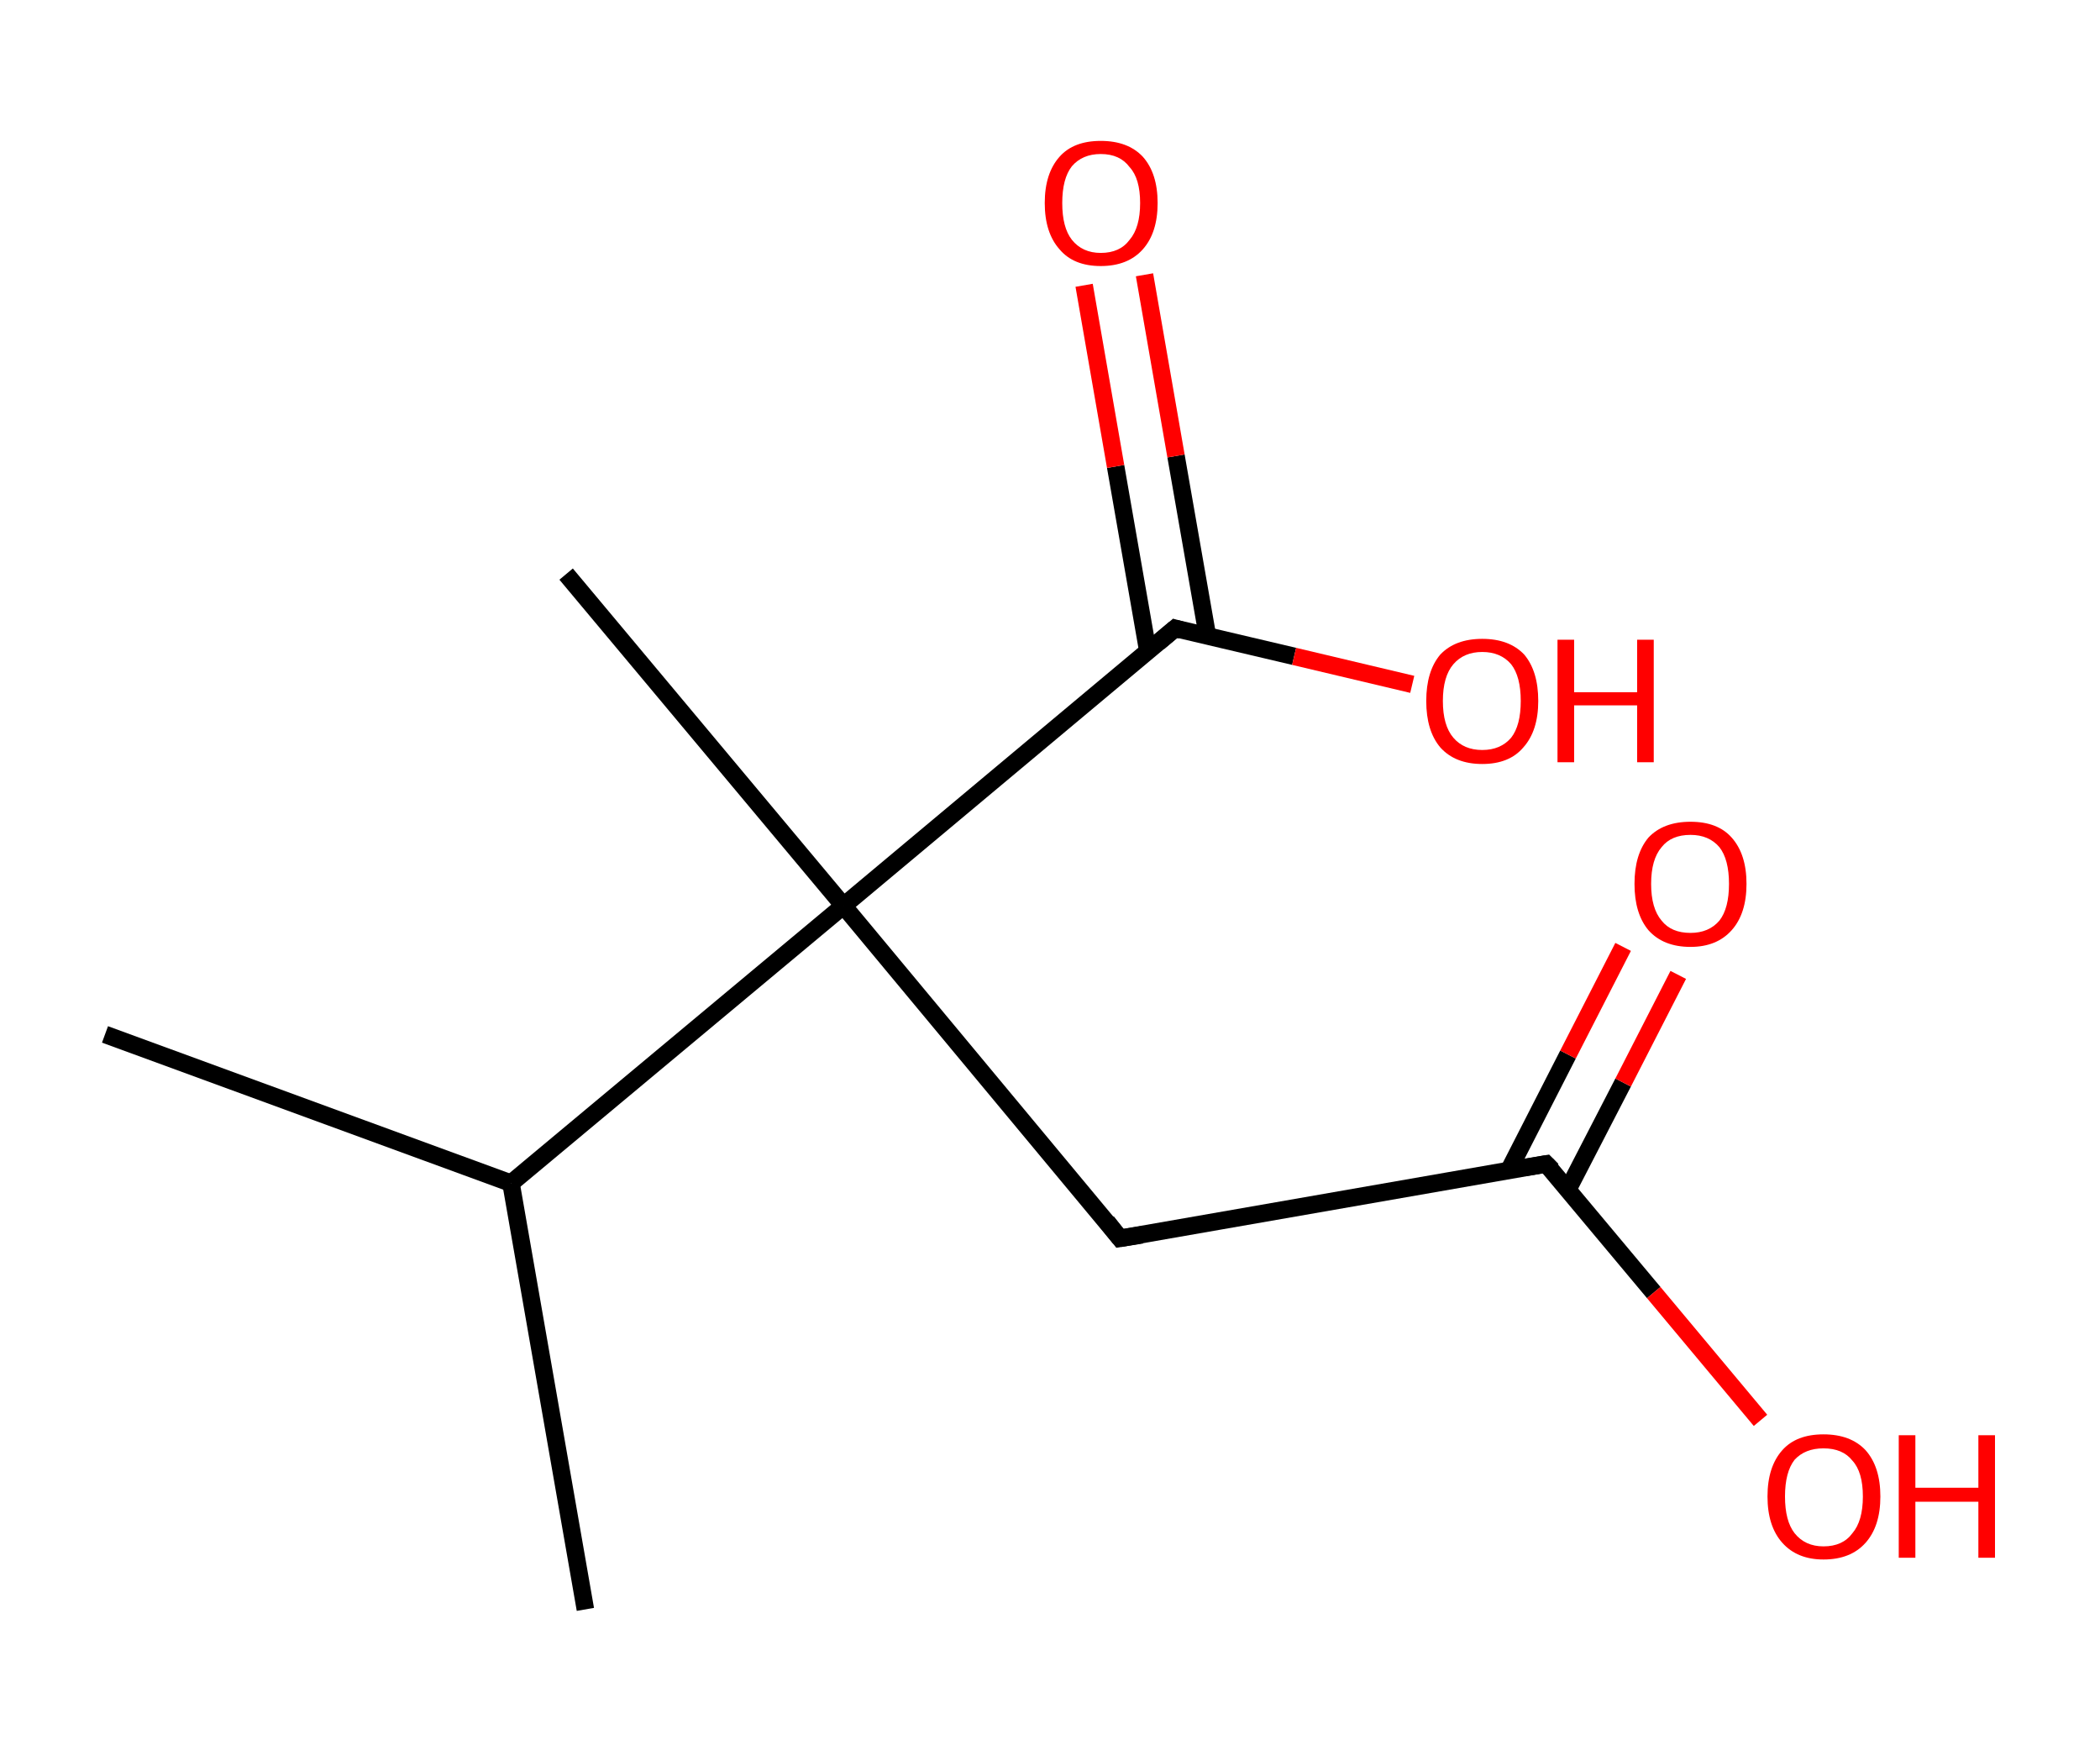 <?xml version='1.0' encoding='ASCII' standalone='yes'?>
<svg xmlns="http://www.w3.org/2000/svg" xmlns:rdkit="http://www.rdkit.org/xml" xmlns:xlink="http://www.w3.org/1999/xlink" version="1.1" baseProfile="full" xml:space="preserve" width="240px" height="200px" viewBox="0 0 240 200">
<!-- END OF HEADER -->
<rect style="opacity:1.0;fill:#FFFFFF;stroke:none" width="240.0" height="200.0" x="0.0" y="0.0"> </rect>
<path class="bond-0 atom-0 atom-1" d="M 12.0,118.2 L 58.4,135.2" style="fill:none;fill-rule:evenodd;stroke:#000000;stroke-width:2.0px;stroke-linecap:butt;stroke-linejoin:miter;stroke-opacity:1"/>
<path class="bond-1 atom-1 atom-2" d="M 58.4,135.2 L 66.9,183.9" style="fill:none;fill-rule:evenodd;stroke:#000000;stroke-width:2.0px;stroke-linecap:butt;stroke-linejoin:miter;stroke-opacity:1"/>
<path class="bond-2 atom-1 atom-3" d="M 58.4,135.2 L 96.4,103.5" style="fill:none;fill-rule:evenodd;stroke:#000000;stroke-width:2.0px;stroke-linecap:butt;stroke-linejoin:miter;stroke-opacity:1"/>
<path class="bond-3 atom-3 atom-4" d="M 96.4,103.5 L 64.7,65.6" style="fill:none;fill-rule:evenodd;stroke:#000000;stroke-width:2.0px;stroke-linecap:butt;stroke-linejoin:miter;stroke-opacity:1"/>
<path class="bond-4 atom-3 atom-5" d="M 96.4,103.5 L 128.0,141.5" style="fill:none;fill-rule:evenodd;stroke:#000000;stroke-width:2.0px;stroke-linecap:butt;stroke-linejoin:miter;stroke-opacity:1"/>
<path class="bond-5 atom-5 atom-6" d="M 128.0,141.5 L 176.7,133.0" style="fill:none;fill-rule:evenodd;stroke:#000000;stroke-width:2.0px;stroke-linecap:butt;stroke-linejoin:miter;stroke-opacity:1"/>
<path class="bond-6 atom-6 atom-7" d="M 179.2,135.9 L 185.5,123.7" style="fill:none;fill-rule:evenodd;stroke:#000000;stroke-width:2.0px;stroke-linecap:butt;stroke-linejoin:miter;stroke-opacity:1"/>
<path class="bond-6 atom-6 atom-7" d="M 185.5,123.7 L 191.8,111.4" style="fill:none;fill-rule:evenodd;stroke:#FF0000;stroke-width:2.0px;stroke-linecap:butt;stroke-linejoin:miter;stroke-opacity:1"/>
<path class="bond-6 atom-6 atom-7" d="M 172.4,133.8 L 179.2,120.5" style="fill:none;fill-rule:evenodd;stroke:#000000;stroke-width:2.0px;stroke-linecap:butt;stroke-linejoin:miter;stroke-opacity:1"/>
<path class="bond-6 atom-6 atom-7" d="M 179.2,120.5 L 185.5,108.2" style="fill:none;fill-rule:evenodd;stroke:#FF0000;stroke-width:2.0px;stroke-linecap:butt;stroke-linejoin:miter;stroke-opacity:1"/>
<path class="bond-7 atom-6 atom-8" d="M 176.7,133.0 L 189.0,147.7" style="fill:none;fill-rule:evenodd;stroke:#000000;stroke-width:2.0px;stroke-linecap:butt;stroke-linejoin:miter;stroke-opacity:1"/>
<path class="bond-7 atom-6 atom-8" d="M 189.0,147.7 L 201.2,162.3" style="fill:none;fill-rule:evenodd;stroke:#FF0000;stroke-width:2.0px;stroke-linecap:butt;stroke-linejoin:miter;stroke-opacity:1"/>
<path class="bond-8 atom-3 atom-9" d="M 96.4,103.5 L 134.3,71.8" style="fill:none;fill-rule:evenodd;stroke:#000000;stroke-width:2.0px;stroke-linecap:butt;stroke-linejoin:miter;stroke-opacity:1"/>
<path class="bond-9 atom-9 atom-10" d="M 138.0,72.7 L 134.4,52.1" style="fill:none;fill-rule:evenodd;stroke:#000000;stroke-width:2.0px;stroke-linecap:butt;stroke-linejoin:miter;stroke-opacity:1"/>
<path class="bond-9 atom-9 atom-10" d="M 134.4,52.1 L 130.8,31.4" style="fill:none;fill-rule:evenodd;stroke:#FF0000;stroke-width:2.0px;stroke-linecap:butt;stroke-linejoin:miter;stroke-opacity:1"/>
<path class="bond-9 atom-9 atom-10" d="M 131.2,74.5 L 127.5,53.3" style="fill:none;fill-rule:evenodd;stroke:#000000;stroke-width:2.0px;stroke-linecap:butt;stroke-linejoin:miter;stroke-opacity:1"/>
<path class="bond-9 atom-9 atom-10" d="M 127.5,53.3 L 123.9,32.6" style="fill:none;fill-rule:evenodd;stroke:#FF0000;stroke-width:2.0px;stroke-linecap:butt;stroke-linejoin:miter;stroke-opacity:1"/>
<path class="bond-10 atom-9 atom-11" d="M 134.3,71.8 L 147.9,75.0" style="fill:none;fill-rule:evenodd;stroke:#000000;stroke-width:2.0px;stroke-linecap:butt;stroke-linejoin:miter;stroke-opacity:1"/>
<path class="bond-10 atom-9 atom-11" d="M 147.9,75.0 L 161.4,78.2" style="fill:none;fill-rule:evenodd;stroke:#FF0000;stroke-width:2.0px;stroke-linecap:butt;stroke-linejoin:miter;stroke-opacity:1"/>
<path d="M 126.5,139.6 L 128.0,141.5 L 130.5,141.1" style="fill:none;stroke:#000000;stroke-width:2.0px;stroke-linecap:butt;stroke-linejoin:miter;stroke-opacity:1;"/>
<path d="M 174.3,133.4 L 176.7,133.0 L 177.4,133.7" style="fill:none;stroke:#000000;stroke-width:2.0px;stroke-linecap:butt;stroke-linejoin:miter;stroke-opacity:1;"/>
<path d="M 132.4,73.4 L 134.3,71.8 L 135.0,72.0" style="fill:none;stroke:#000000;stroke-width:2.0px;stroke-linecap:butt;stroke-linejoin:miter;stroke-opacity:1;"/>
<path class="atom-7" d="M 186.8 101.0 Q 186.8 97.6, 188.4 95.7 Q 190.1 93.9, 193.2 93.9 Q 196.3 93.9, 197.9 95.7 Q 199.6 97.6, 199.6 101.0 Q 199.6 104.4, 197.9 106.3 Q 196.2 108.2, 193.2 108.2 Q 190.1 108.2, 188.4 106.3 Q 186.8 104.4, 186.8 101.0 M 193.2 106.6 Q 195.3 106.6, 196.5 105.2 Q 197.6 103.8, 197.6 101.0 Q 197.6 98.2, 196.5 96.8 Q 195.3 95.4, 193.2 95.4 Q 191.0 95.4, 189.9 96.8 Q 188.7 98.2, 188.7 101.0 Q 188.7 103.8, 189.9 105.2 Q 191.0 106.6, 193.2 106.6 " fill="#FF0000"/>
<path class="atom-8" d="M 202.0 171.0 Q 202.0 167.6, 203.7 165.7 Q 205.3 163.9, 208.4 163.9 Q 211.5 163.9, 213.2 165.7 Q 214.9 167.6, 214.9 171.0 Q 214.9 174.4, 213.2 176.3 Q 211.5 178.2, 208.4 178.2 Q 205.4 178.2, 203.7 176.3 Q 202.0 174.4, 202.0 171.0 M 208.4 176.7 Q 210.6 176.7, 211.7 175.2 Q 212.9 173.8, 212.9 171.0 Q 212.9 168.2, 211.7 166.9 Q 210.6 165.5, 208.4 165.5 Q 206.3 165.5, 205.1 166.8 Q 204.0 168.2, 204.0 171.0 Q 204.0 173.8, 205.1 175.2 Q 206.3 176.7, 208.4 176.7 " fill="#FF0000"/>
<path class="atom-8" d="M 217.0 164.0 L 218.9 164.0 L 218.9 170.0 L 226.1 170.0 L 226.1 164.0 L 228.0 164.0 L 228.0 178.0 L 226.1 178.0 L 226.1 171.6 L 218.9 171.6 L 218.9 178.0 L 217.0 178.0 L 217.0 164.0 " fill="#FF0000"/>
<path class="atom-10" d="M 119.4 23.2 Q 119.4 19.8, 121.1 17.9 Q 122.7 16.1, 125.8 16.1 Q 128.9 16.1, 130.6 17.9 Q 132.3 19.8, 132.3 23.2 Q 132.3 26.6, 130.6 28.5 Q 128.9 30.4, 125.8 30.4 Q 122.7 30.4, 121.1 28.5 Q 119.4 26.6, 119.4 23.2 M 125.8 28.9 Q 128.0 28.9, 129.1 27.4 Q 130.3 26.0, 130.3 23.2 Q 130.3 20.4, 129.1 19.1 Q 128.0 17.6, 125.8 17.6 Q 123.7 17.6, 122.5 19.0 Q 121.4 20.4, 121.4 23.2 Q 121.4 26.0, 122.5 27.4 Q 123.7 28.9, 125.8 28.9 " fill="#FF0000"/>
<path class="atom-11" d="M 163.0 80.1 Q 163.0 76.7, 164.6 74.8 Q 166.3 73.0, 169.4 73.0 Q 172.5 73.0, 174.2 74.8 Q 175.8 76.7, 175.8 80.1 Q 175.8 83.5, 174.1 85.4 Q 172.5 87.3, 169.4 87.3 Q 166.3 87.3, 164.6 85.4 Q 163.0 83.5, 163.0 80.1 M 169.4 85.7 Q 171.5 85.7, 172.7 84.3 Q 173.8 82.9, 173.8 80.1 Q 173.8 77.3, 172.7 75.9 Q 171.5 74.5, 169.4 74.5 Q 167.3 74.5, 166.1 75.9 Q 164.9 77.3, 164.9 80.1 Q 164.9 82.9, 166.1 84.3 Q 167.3 85.7, 169.4 85.7 " fill="#FF0000"/>
<path class="atom-11" d="M 178.0 73.1 L 179.9 73.1 L 179.9 79.1 L 187.1 79.1 L 187.1 73.1 L 189.0 73.1 L 189.0 87.1 L 187.1 87.1 L 187.1 80.6 L 179.9 80.6 L 179.9 87.1 L 178.0 87.1 L 178.0 73.1 " fill="#FF0000"/>
</svg>
